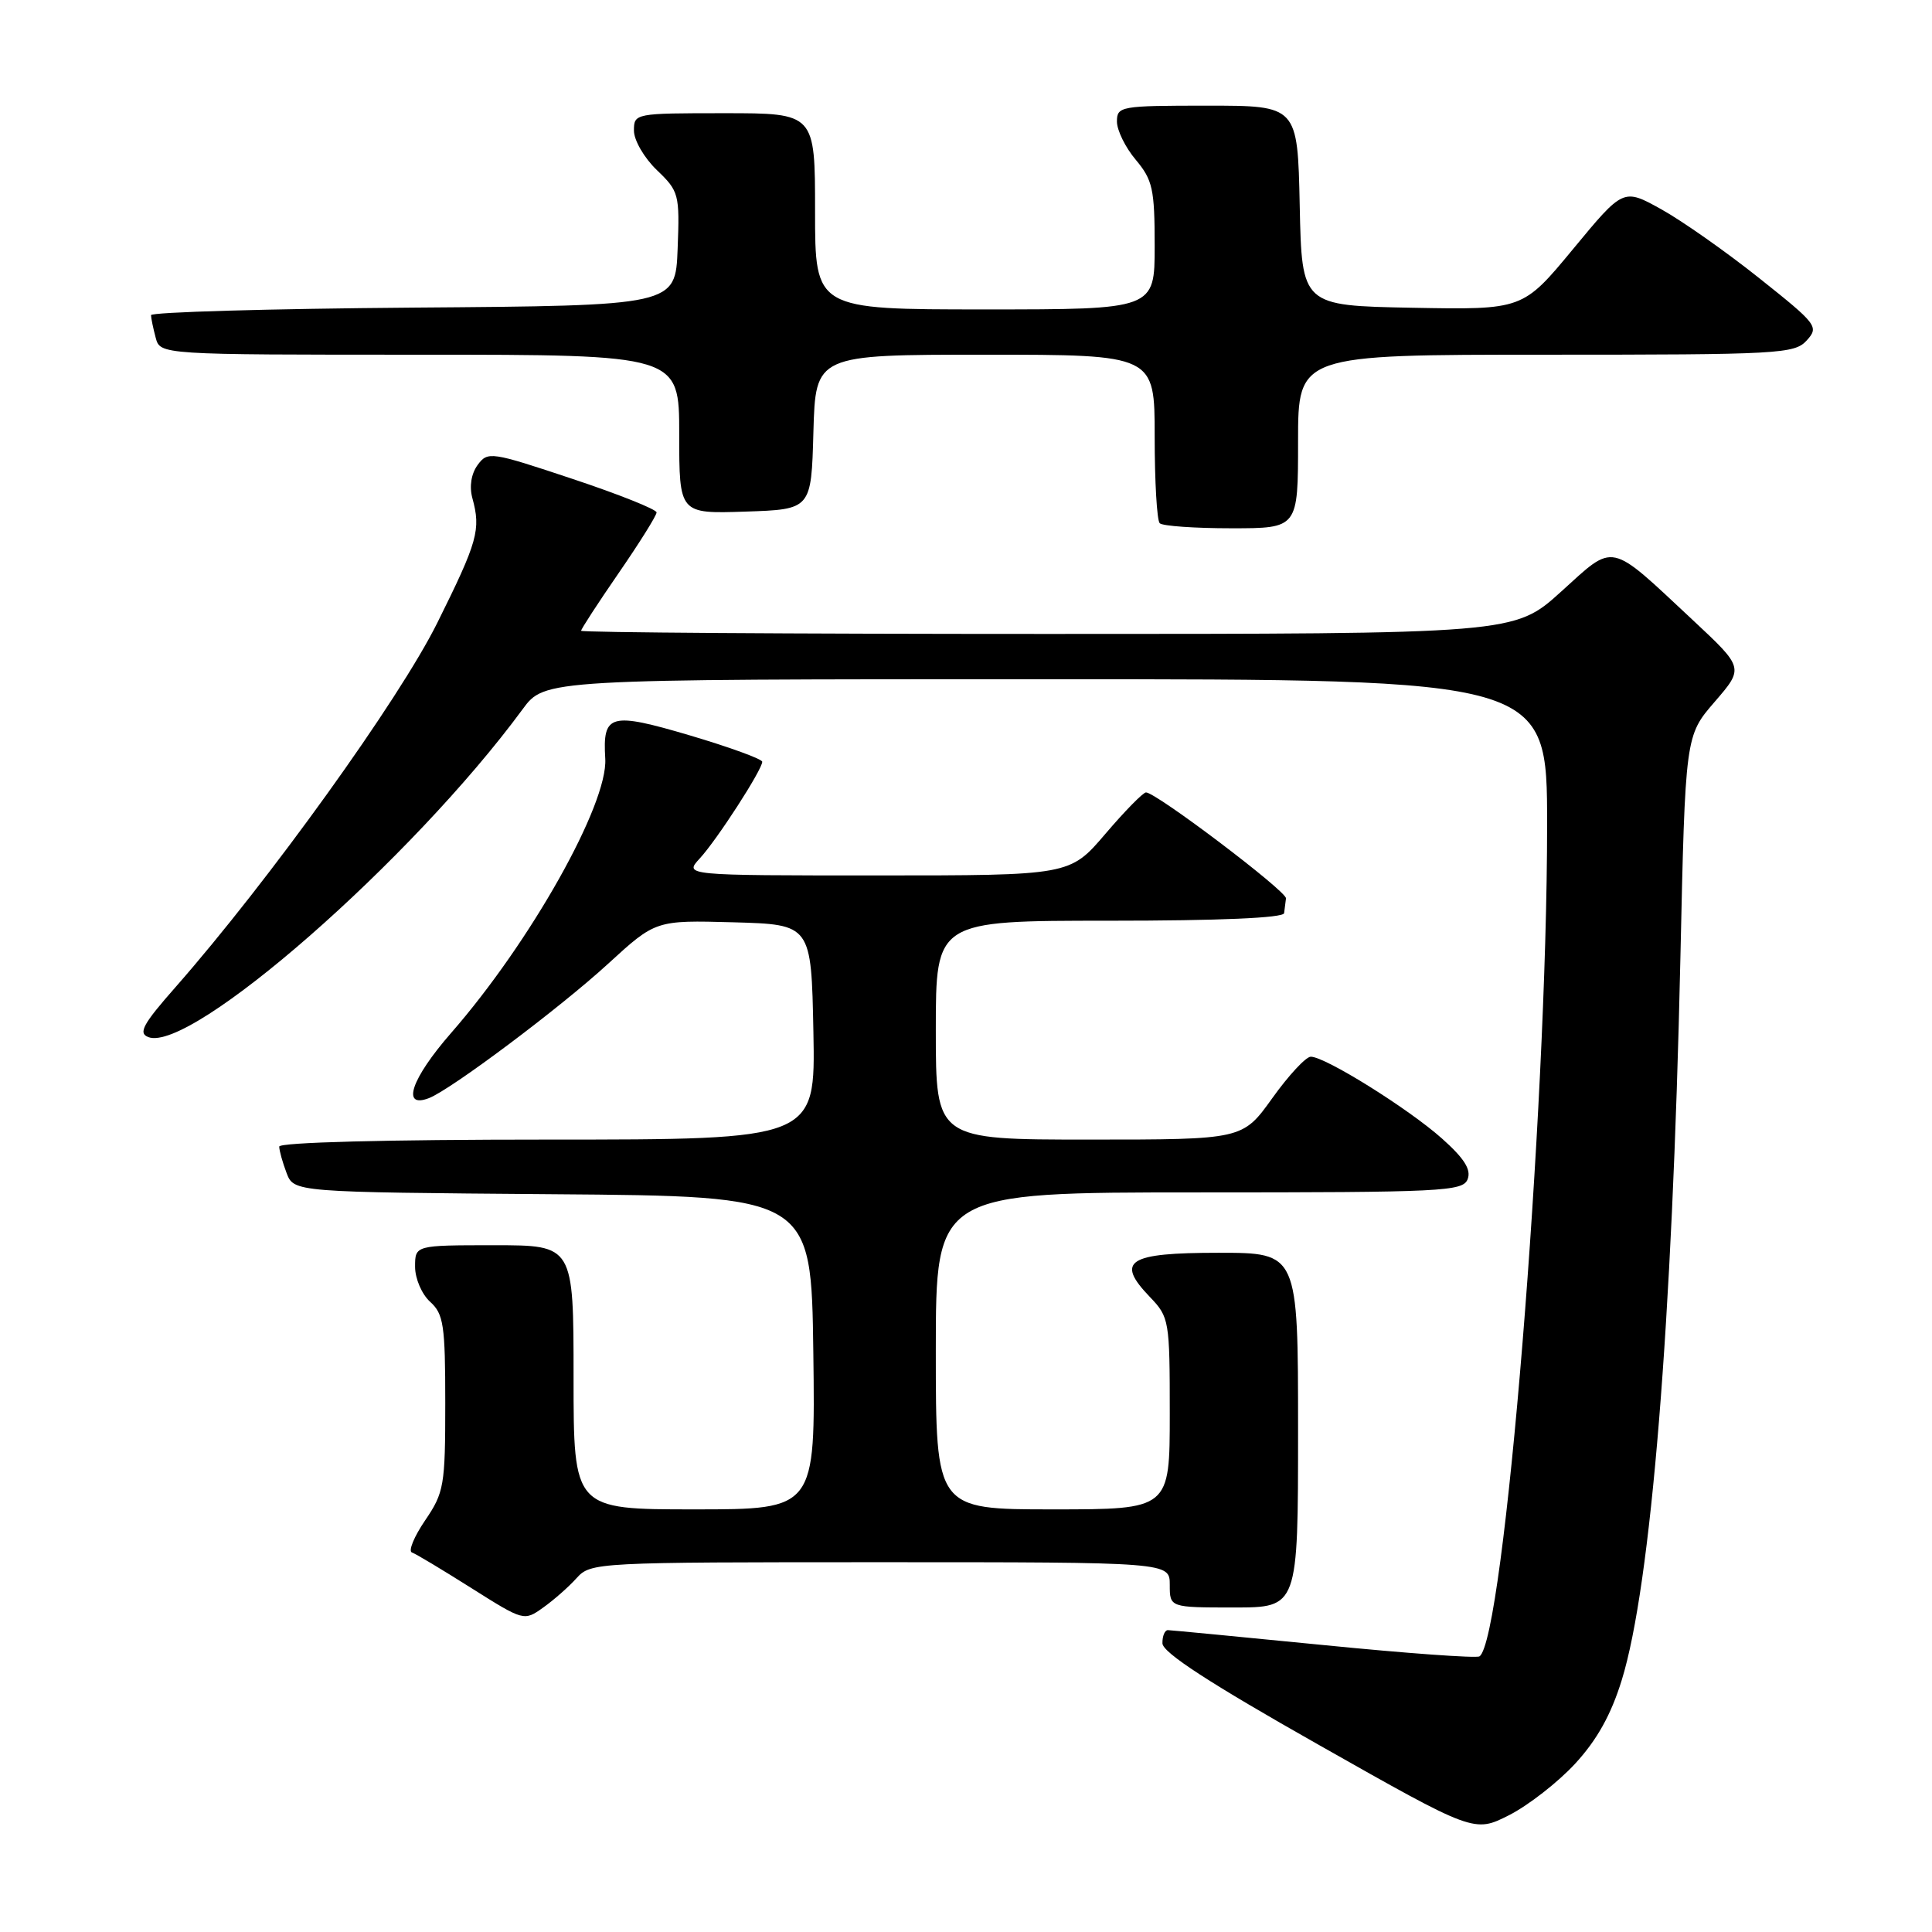 <?xml version="1.0" encoding="UTF-8" standalone="no"?>
<!DOCTYPE svg PUBLIC "-//W3C//DTD SVG 1.1//EN" "http://www.w3.org/Graphics/SVG/1.1/DTD/svg11.dtd" >
<svg xmlns="http://www.w3.org/2000/svg" xmlns:xlink="http://www.w3.org/1999/xlink" version="1.1" viewBox="0 0 256 256">
 <g >
 <path fill="currentColor"
d=" M 208.72 233.69 C 211.61 230.55 213.47 227.22 214.89 222.62 C 218.77 210.07 221.59 175.34 222.66 127.00 C 223.31 97.50 223.31 97.50 227.20 93.00 C 231.09 88.50 231.09 88.50 224.29 82.15 C 213.07 71.67 214.05 71.88 206.85 78.40 C 200.66 84.00 200.66 84.00 138.83 84.00 C 104.82 84.00 77.00 83.81 77.00 83.58 C 77.00 83.35 79.25 79.89 82.00 75.90 C 84.75 71.91 87.00 68.31 87.00 67.90 C 87.00 67.50 81.98 65.49 75.84 63.45 C 65.04 59.85 64.63 59.79 63.29 61.61 C 62.44 62.78 62.17 64.45 62.59 66.00 C 63.74 70.19 63.31 71.73 57.95 82.52 C 52.88 92.72 35.63 116.72 23.25 130.81 C 18.93 135.71 18.29 136.90 19.65 137.42 C 25.28 139.58 54.58 113.92 69.24 93.99 C 72.17 90.00 72.17 90.00 138.59 90.00 C 205.00 90.00 205.00 90.00 205.00 109.25 C 205.00 147.47 199.30 217.46 196.03 219.48 C 195.61 219.74 186.31 219.07 175.38 217.98 C 164.45 216.90 155.16 216.01 154.75 216.00 C 154.34 216.00 154.01 216.79 154.03 217.75 C 154.05 218.97 160.29 223.03 174.70 231.18 C 195.33 242.86 195.33 242.86 199.96 240.52 C 202.50 239.23 206.44 236.16 208.72 233.69 Z  M 76.40 209.11 C 78.28 207.03 78.92 207.00 116.65 207.00 C 155.00 207.00 155.00 207.00 155.00 210.00 C 155.00 213.00 155.00 213.00 163.50 213.00 C 172.00 213.00 172.00 213.00 172.00 189.50 C 172.00 166.00 172.00 166.00 161.47 166.00 C 149.42 166.00 147.77 167.07 152.37 171.86 C 154.93 174.53 155.00 174.96 155.00 187.30 C 155.00 200.00 155.00 200.00 139.50 200.00 C 124.00 200.00 124.00 200.00 124.00 179.00 C 124.00 158.00 124.00 158.00 158.89 158.00 C 191.20 158.00 193.84 157.87 194.47 156.25 C 194.96 154.98 194.03 153.50 191.08 150.87 C 186.62 146.89 175.55 139.99 173.68 140.02 C 173.03 140.03 170.73 142.51 168.58 145.52 C 164.65 151.00 164.65 151.00 144.33 151.00 C 124.00 151.00 124.00 151.00 124.00 136.50 C 124.00 122.00 124.00 122.00 147.00 122.00 C 161.57 122.00 170.06 121.63 170.15 121.00 C 170.23 120.45 170.34 119.57 170.40 119.04 C 170.50 118.10 153.19 105.00 151.85 105.00 C 151.47 105.00 149.04 107.47 146.46 110.50 C 141.76 116.00 141.76 116.00 116.20 116.00 C 90.65 116.00 90.65 116.00 92.72 113.75 C 95.01 111.27 101.00 101.99 101.00 100.94 C 101.00 100.58 96.69 99.01 91.43 97.45 C 80.82 94.32 79.84 94.59 80.20 100.54 C 80.56 106.57 70.29 124.84 59.76 136.89 C 54.49 142.93 53.13 146.93 56.83 145.51 C 59.73 144.40 74.19 133.56 80.57 127.71 C 86.88 121.93 86.88 121.93 97.19 122.21 C 107.50 122.50 107.50 122.50 107.78 136.75 C 108.05 151.00 108.05 151.00 72.53 151.00 C 51.16 151.00 37.00 151.37 37.00 151.93 C 37.00 152.45 37.44 154.02 37.97 155.42 C 38.94 157.97 38.94 157.97 73.22 158.24 C 107.50 158.50 107.50 158.50 107.77 179.25 C 108.04 200.00 108.04 200.00 92.02 200.00 C 76.00 200.00 76.00 200.00 76.00 182.50 C 76.00 165.00 76.00 165.00 65.50 165.00 C 55.00 165.00 55.00 165.00 55.00 167.85 C 55.00 169.42 55.89 171.50 57.00 172.50 C 58.78 174.11 59.00 175.58 59.00 185.92 C 59.00 196.86 58.84 197.77 56.33 201.46 C 54.86 203.62 54.08 205.53 54.58 205.71 C 55.09 205.88 58.63 208.01 62.46 210.43 C 69.39 214.80 69.44 214.82 71.96 213.02 C 73.36 212.03 75.36 210.27 76.40 209.11 Z  M 172.00 58.50 C 172.00 47.00 172.00 47.00 204.85 47.00 C 235.77 47.00 237.79 46.89 239.40 45.11 C 241.04 43.30 240.79 42.97 233.11 36.86 C 228.72 33.36 222.87 29.25 220.11 27.72 C 215.10 24.94 215.10 24.94 208.44 33.00 C 201.78 41.05 201.78 41.05 187.14 40.78 C 172.50 40.50 172.50 40.50 172.22 27.25 C 171.94 14.00 171.94 14.00 159.97 14.00 C 148.47 14.00 148.00 14.08 148.00 16.11 C 148.00 17.26 149.12 19.55 150.50 21.18 C 152.73 23.84 153.00 25.05 153.00 32.58 C 153.00 41.00 153.00 41.00 130.50 41.00 C 108.00 41.00 108.00 41.00 108.00 28.00 C 108.00 15.00 108.00 15.00 96.00 15.00 C 84.13 15.00 84.00 15.02 84.00 17.31 C 84.00 18.59 85.37 20.94 87.04 22.54 C 89.96 25.34 90.07 25.73 89.79 32.97 C 89.50 40.50 89.50 40.50 54.75 40.76 C 35.64 40.91 20.01 41.36 20.01 41.76 C 20.02 42.17 20.30 43.51 20.63 44.75 C 21.23 47.00 21.23 47.00 55.62 47.00 C 90.00 47.00 90.00 47.00 90.00 57.54 C 90.00 68.08 90.00 68.08 98.75 67.79 C 107.50 67.50 107.50 67.50 107.78 57.25 C 108.07 47.00 108.07 47.00 130.53 47.00 C 153.00 47.00 153.00 47.00 153.00 57.83 C 153.00 63.79 153.30 68.97 153.67 69.33 C 154.03 69.70 158.31 70.00 163.17 70.00 C 172.00 70.00 172.00 70.00 172.00 58.50 Z "/>
</g>
</svg>